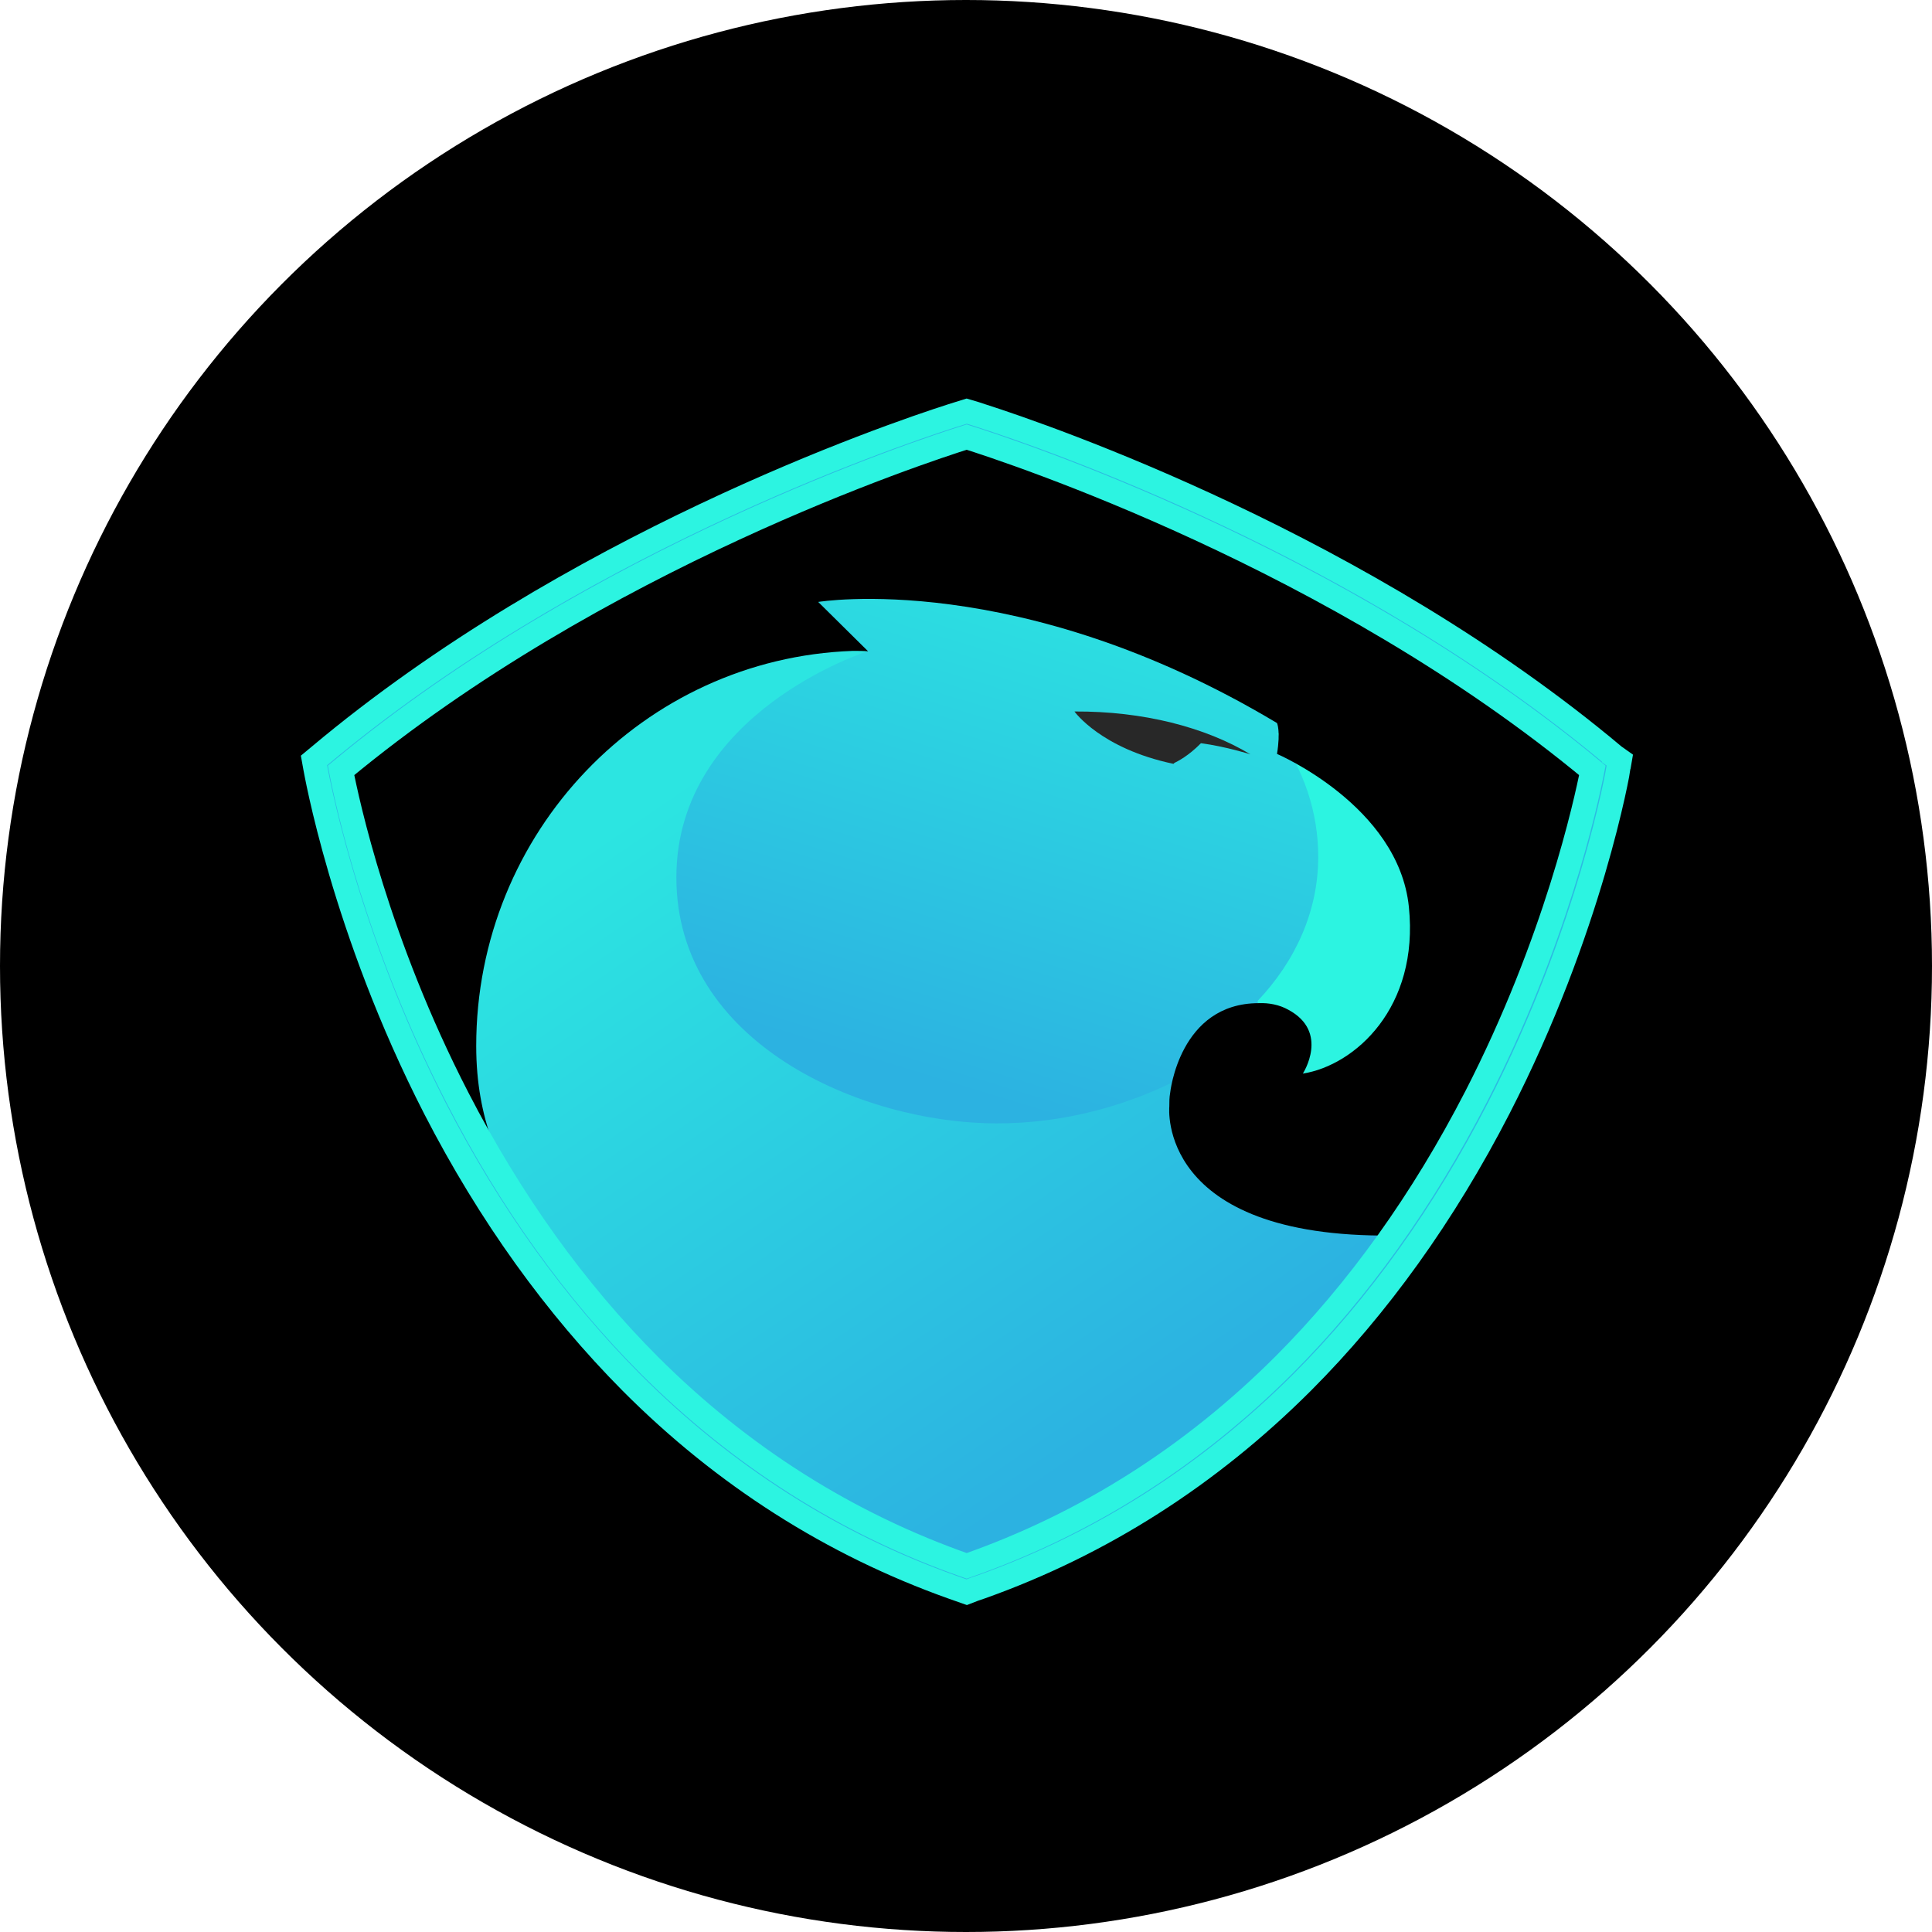 <svg width="80" height="80" viewBox="0 0 80 80" xmlns="http://www.w3.org/2000/svg">
  <title>
    Group 30
  </title>
  <defs>
    <linearGradient x1="69.051%" y1="-9.573%" x2="40.62%" y2="82.12%" id="a">
      <stop stop-color="#2CF4E1" offset="0%"/>
      <stop stop-color="#2CB2E1" offset="100%"/>
    </linearGradient>
    <linearGradient x1="138648.64%" y1="17806.868%" x2="187288%" y2="36335.553%" id="b">
      <stop stop-color="#2CF4E1" offset="0%"/>
      <stop stop-color="#2CB2E1" offset="100%"/>
    </linearGradient>
    <linearGradient x1="21.268%" y1="17.873%" x2="69.071%" y2="85.277%" id="c">
      <stop stop-color="#2CE5E1" offset="0%"/>
      <stop stop-color="#2CB2E1" offset="100%"/>
    </linearGradient>
    <linearGradient x1="0%" y1="142368.16%" x2="0%" y2="-19748%" id="e">
      <stop stop-color="#2CF4E1" offset="0%"/>
      <stop stop-color="#2CB2E1" offset="100%"/>
    </linearGradient>
    <linearGradient x1="5130.352%" y1="0%" x2="201922%" y2="0%" id="d">
      <stop stop-color="#2CF4E1" offset="0%"/>
      <stop stop-color="#2CB2E1" offset="100%"/>
    </linearGradient>
  </defs>
  <g fill="none" fill-rule="evenodd">
    <circle fill="#000" cx="40" cy="40" r="40"/>
    <g transform="translate(13 17)" fill-rule="nonzero">
      <ellipse fill="url(#a)" cx="28.907" cy="18.005" rx="15.624" ry="15.472"/>
      <path d="M39.878 13.365c1.11 1.48 1.71 3.275 1.707 5.118 0 2.234-.93 4.298-2.515 5.97l.965 3.565h2.928l3.083-3.463.827-5.066.173-3.02-3.05-3.412-4.118.307" fill="url(#b)"/>
      <path d="M5.945 28.426l.534 2.098s6.304 12.81 20.498 17.57c0 0 13.298-5.46 19.034-14.72L37.71 26.53s-3.79 2.987-9.423 2.987c-5.632 0-13.28-3.327-13.28-10.184 0-6.858 7.922-9.366 7.922-9.366l-3.377-.818h-8.63L5.446 22.218l.5 6.208z" fill="url(#c)"/>
      <path d="M53.643 14.662c-.24-.24-7.236-7.574-26.407-14.108l-.12-.05C8.545 6.813.552 14.66.552 14.66c.724 4.18 2.55 8.836 4.203 12.452.138.307 2.343 4.162 3.98 6.26-.965-2.098-2.016-3.923-2.016-7.062 0-8.852 6.925-16.05 15.59-16.358.206 0 .43 0 .637.017L20.88 7.925s8.32-1.382 18.998 5.015c0 0 .155.323 0 1.278 0 0 5.03 2.15 5.46 6.33.432 4.178-2.236 6.566-4.39 6.907 0 0 1.12-1.723-.603-2.644-.362-.203-.793-.29-1.224-.272-3.29 0-3.668 3.72-3.668 3.72-.034.187-.034.375-.034.562 0 0-.55 5.442 9.233 5.34 0 0 4.962-5.562 6.27-10.56.483-1.842.828-3.224 1.052-4.247.55-1.45 1.085-2.95 1.602-4.504l.07-.188z" fill="#000"/>
      <g fill="#282828">
        <path d="M35.625 14.593c.138-.068.586-.29 1.103-.818 1.033.136 2.05.46 2.05.46-1.878-1.126-4.444-1.79-7.287-1.774 0 0 1.086 1.537 4.1 2.168l.035-.034"/>
        <path d="M27.03 1.322c1.825.564 15.088 4.93 25.7 13.613l1.188-.342-.086-.068c-10.37-8.7-23.478-13.22-26.2-14.09L27.374.35 27.03.248l-.604.188c-2.72.87-15.83 5.39-26.2 14.09l-.12.102 1.154.375C11.87 6.27 25.203 1.886 27.03 1.323z"/>
      </g>
      <path d="M53.83 14.277c-10.37-8.7-23.478-13.22-26.2-14.09l-.258-.085L27.027 0l-.603.188c-2.72.87-15.83 5.39-26.2 14.09L0 14.464l.052.29c.017.067 1.138 6.67 4.96 14.123 2.257 4.384 4.996 8.188 8.13 11.343 3.843 3.857 8.32 6.705 13.3 8.478l.292.103.293.103.31-.12.293-.1c4.978-1.775 9.44-4.624 13.298-8.478 3.135-3.14 5.874-6.96 8.13-11.344 3.825-7.436 4.962-14.056 4.962-14.123l.05-.29-.24-.17zM48.112 28.4c-2.205 4.283-4.877 8.02-7.942 11.09-3.807 3.803-8.216 6.6-13.143 8.324-4.927-1.724-9.337-4.504-13.143-8.308-3.066-3.07-5.736-6.79-7.94-11.07-3.326-6.448-4.566-12.23-4.824-13.562 10.628-8.82 24.064-13.22 25.907-13.8 1.826.58 15.28 4.98 25.907 13.8-.258 1.314-1.515 7.096-4.822 13.527z" stroke="url(#d)" fill="url(#e)" transform="translate(.002 .025)"/>
    </g>
  </g>
</svg>

